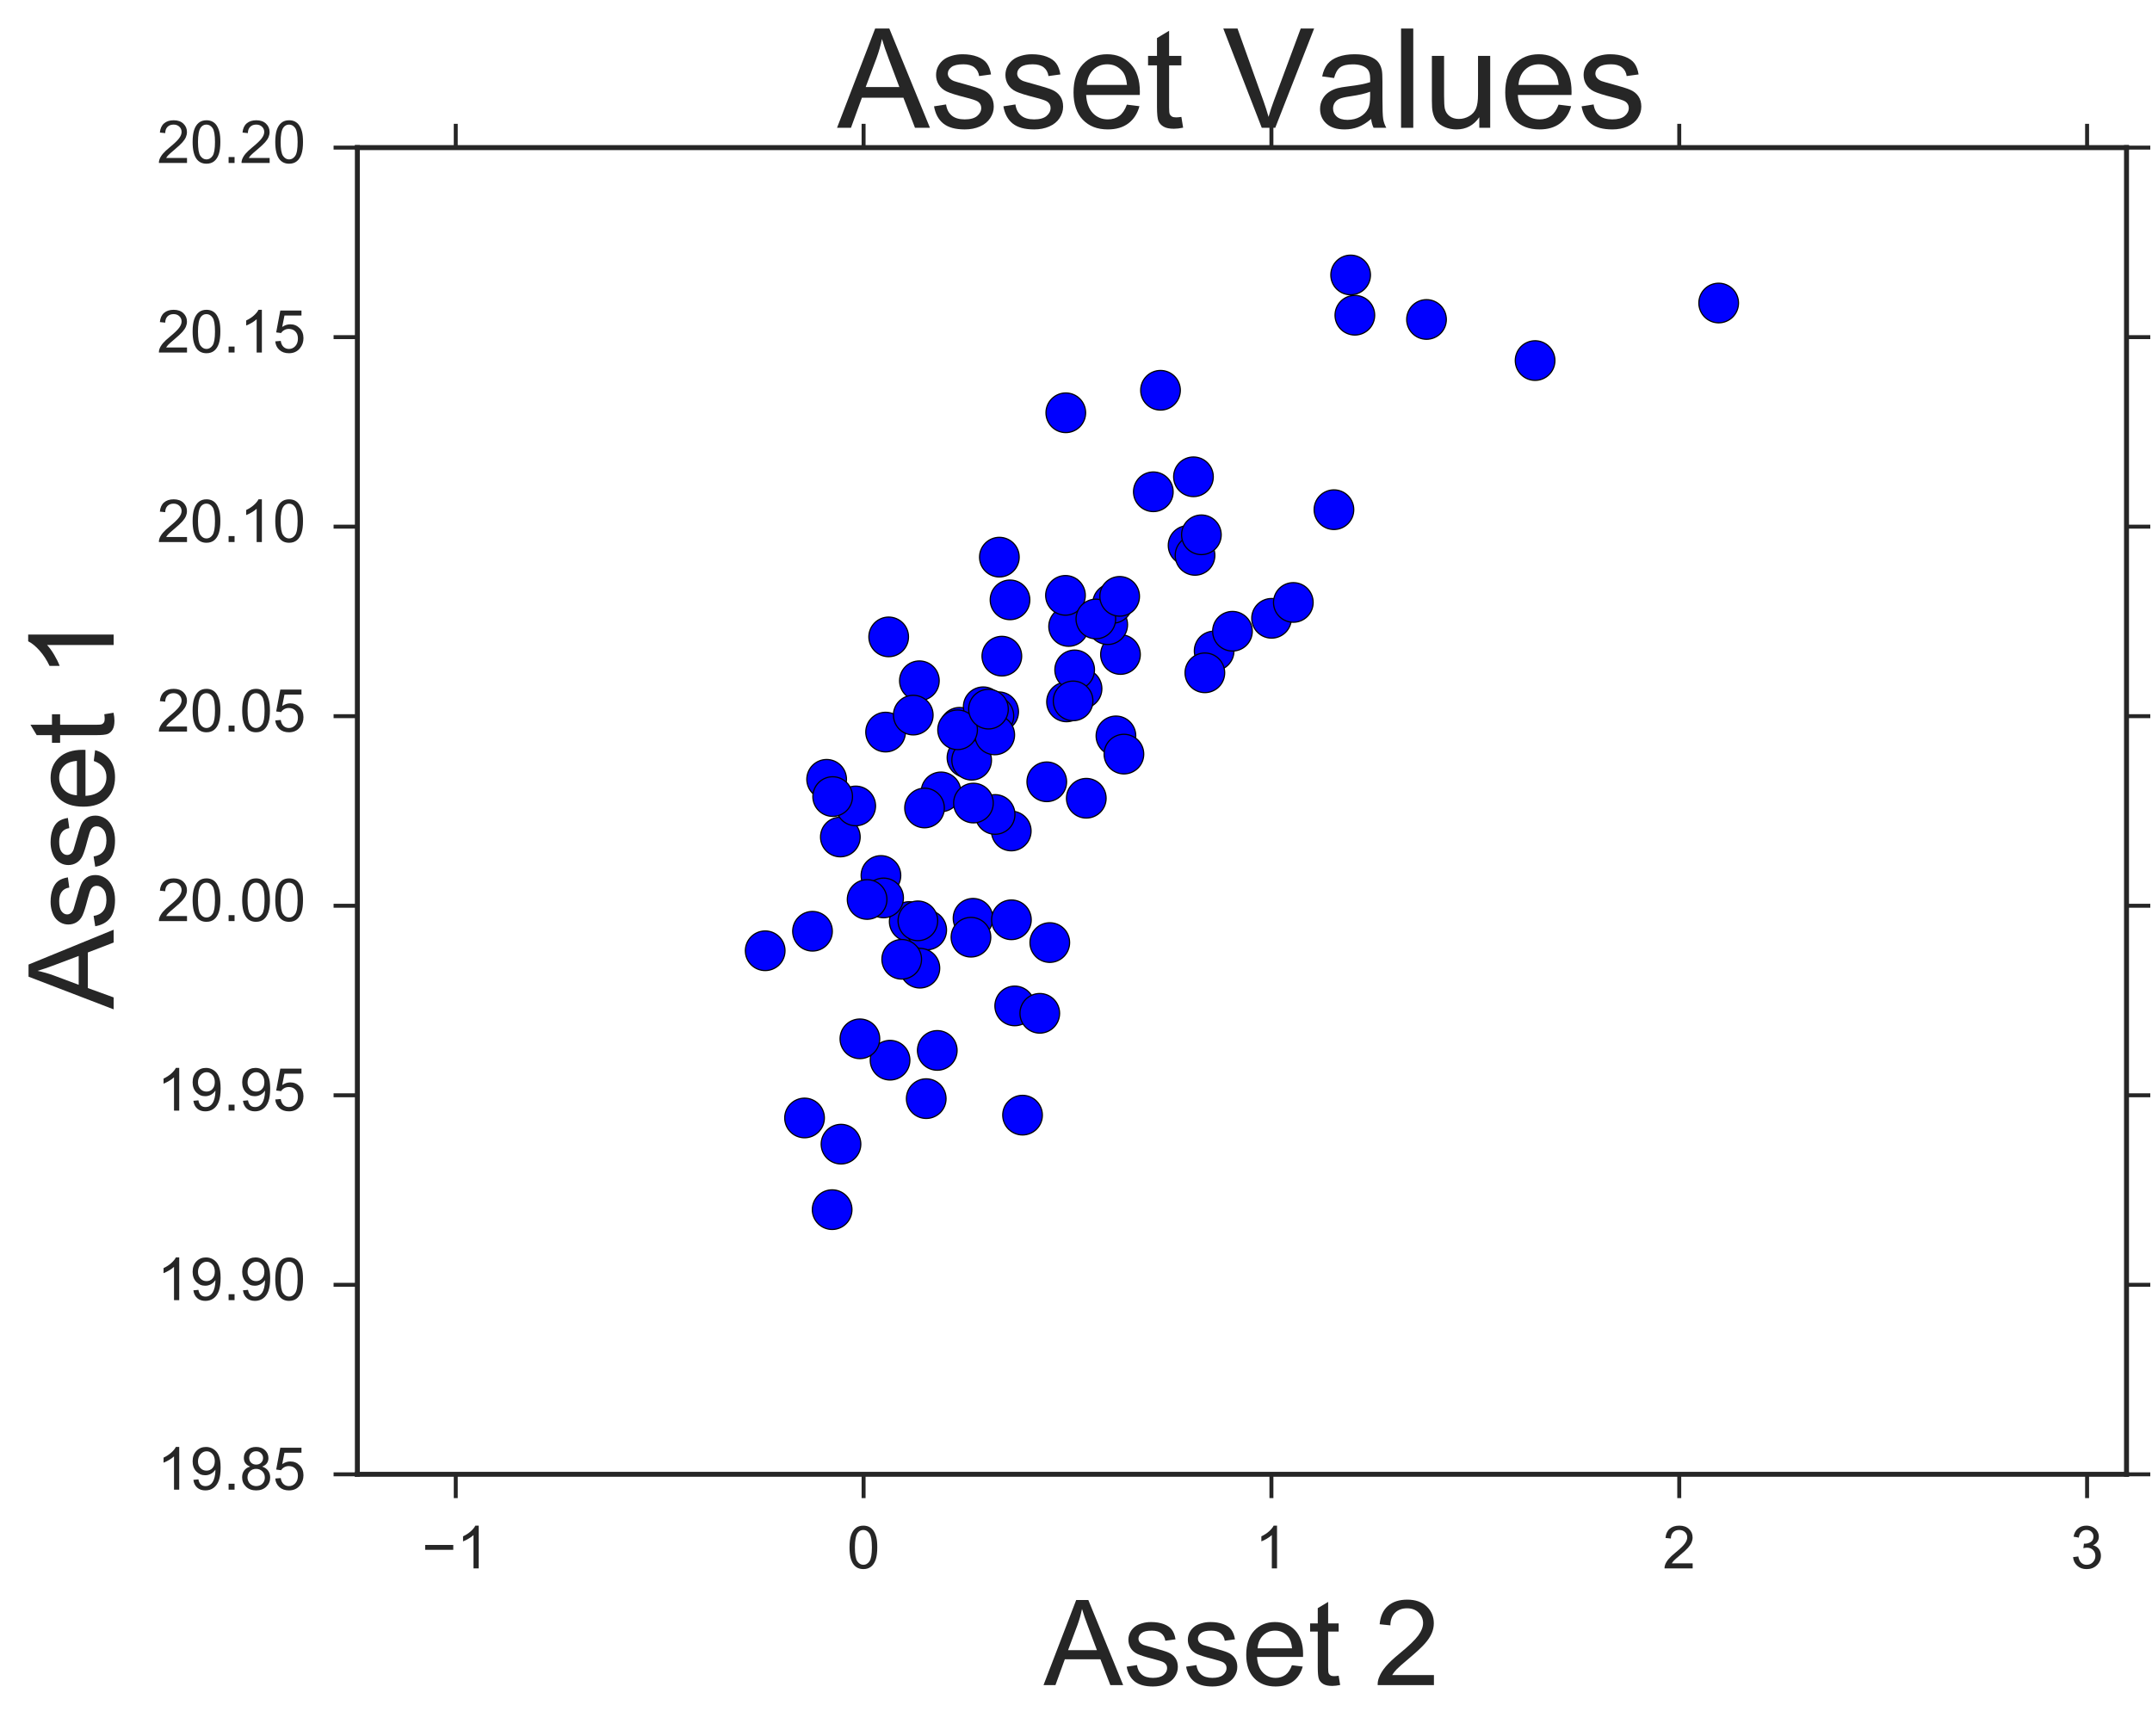 <?xml version="1.0" encoding="utf-8" standalone="no"?>
<!DOCTYPE svg PUBLIC "-//W3C//DTD SVG 1.1//EN"
  "http://www.w3.org/Graphics/SVG/1.1/DTD/svg11.dtd">
<!-- Created with matplotlib (http://matplotlib.org/) -->
<svg height="438pt" version="1.1" viewBox="0 0 543 438" width="543pt" xmlns="http://www.w3.org/2000/svg" xmlns:xlink="http://www.w3.org/1999/xlink">
 <defs>
  <style type="text/css">
*{stroke-linecap:butt;stroke-linejoin:round;stroke-miterlimit:100000;}
  </style>
 </defs>
 <g id="figure_1">
  <g id="patch_1">
   <path d="M 0 438.406 
L 543.769 438.406 
L 543.769 0 
L 0 0 
z
" style="fill:#ffffff;"/>
  </g>
  <g id="axes_1">
   <g id="patch_2">
    <path d="M 90.169 372.052 
L 536.569 372.052 
L 536.569 37.252 
L 90.169 37.252 
z
" style="fill:#ffffff;"/>
   </g>
   <g id="matplotlib.axis_1">
    <g id="xtick_1">
     <g id="line2d_1">
      <defs>
       <path d="M 0 0 
L 0 6 
" id="mfdf0be0505" style="stroke:#262626;"/>
      </defs>
      <g>
       <use style="fill:#262626;stroke:#262626;" x="114.997" xlink:href="#mfdf0be0505" y="372.052"/>
      </g>
     </g>
     <g id="line2d_2">
      <defs>
       <path d="M 0 0 
L 0 -6 
" id="m0a5d5210cf" style="stroke:#262626;"/>
      </defs>
      <g>
       <use style="fill:#262626;stroke:#262626;" x="114.997" xlink:href="#m0a5d5210cf" y="37.252"/>
      </g>
     </g>
     <g id="text_1">
      <!-- −1 -->
      <defs>
       <path d="M 37.25 0 
L 28.469 0 
L 28.469 56 
Q 25.297 52.984 20.141 49.953 
Q 14.984 46.922 10.891 45.406 
L 10.891 53.906 
Q 18.266 57.375 23.781 62.297 
Q 29.297 67.234 31.594 71.875 
L 37.25 71.875 
z
" id="ArialMT-31"/>
       <path d="M 52.828 31.203 
L 5.562 31.203 
L 5.562 39.406 
L 52.828 39.406 
z
" id="ArialMT-2212"/>
      </defs>
      <g style="fill:#262626;" transform="translate(106.445 395.789)scale(0.15 -0.15)">
       <use xlink:href="#ArialMT-2212"/>
       <use x="58.398" xlink:href="#ArialMT-31"/>
      </g>
     </g>
    </g>
    <g id="xtick_2">
     <g id="line2d_3">
      <g>
       <use style="fill:#262626;stroke:#262626;" x="217.903" xlink:href="#mfdf0be0505" y="372.052"/>
      </g>
     </g>
     <g id="line2d_4">
      <g>
       <use style="fill:#262626;stroke:#262626;" x="217.903" xlink:href="#m0a5d5210cf" y="37.252"/>
      </g>
     </g>
     <g id="text_2">
      <!-- 0 -->
      <defs>
       <path d="M 4.156 35.297 
Q 4.156 48 6.766 55.734 
Q 9.375 63.484 14.516 67.672 
Q 19.672 71.875 27.484 71.875 
Q 33.25 71.875 37.594 69.547 
Q 41.938 67.234 44.766 62.859 
Q 47.609 58.5 49.219 52.219 
Q 50.828 45.953 50.828 35.297 
Q 50.828 22.703 48.234 14.969 
Q 45.656 7.234 40.5 3 
Q 35.359 -1.219 27.484 -1.219 
Q 17.141 -1.219 11.234 6.203 
Q 4.156 15.141 4.156 35.297 
M 13.188 35.297 
Q 13.188 17.672 17.312 11.828 
Q 21.438 6 27.484 6 
Q 33.547 6 37.672 11.859 
Q 41.797 17.719 41.797 35.297 
Q 41.797 52.984 37.672 58.781 
Q 33.547 64.594 27.391 64.594 
Q 21.344 64.594 17.719 59.469 
Q 13.188 52.938 13.188 35.297 
" id="ArialMT-30"/>
      </defs>
      <g style="fill:#262626;" transform="translate(213.732 395.789)scale(0.15 -0.15)">
       <use xlink:href="#ArialMT-30"/>
      </g>
     </g>
    </g>
    <g id="xtick_3">
     <g id="line2d_5">
      <g>
       <use style="fill:#262626;stroke:#262626;" x="320.809" xlink:href="#mfdf0be0505" y="372.052"/>
      </g>
     </g>
     <g id="line2d_6">
      <g>
       <use style="fill:#262626;stroke:#262626;" x="320.809" xlink:href="#m0a5d5210cf" y="37.252"/>
      </g>
     </g>
     <g id="text_3">
      <!-- 1 -->
      <g style="fill:#262626;" transform="translate(316.638 395.789)scale(0.15 -0.15)">
       <use xlink:href="#ArialMT-31"/>
      </g>
     </g>
    </g>
    <g id="xtick_4">
     <g id="line2d_7">
      <g>
       <use style="fill:#262626;stroke:#262626;" x="423.715" xlink:href="#mfdf0be0505" y="372.052"/>
      </g>
     </g>
     <g id="line2d_8">
      <g>
       <use style="fill:#262626;stroke:#262626;" x="423.715" xlink:href="#m0a5d5210cf" y="37.252"/>
      </g>
     </g>
     <g id="text_4">
      <!-- 2 -->
      <defs>
       <path d="M 50.344 8.453 
L 50.344 0 
L 3.031 0 
Q 2.938 3.172 4.047 6.109 
Q 5.859 10.938 9.828 15.625 
Q 13.812 20.312 21.344 26.469 
Q 33.016 36.031 37.109 41.625 
Q 41.219 47.219 41.219 52.203 
Q 41.219 57.422 37.469 61 
Q 33.734 64.594 27.734 64.594 
Q 21.391 64.594 17.578 60.781 
Q 13.766 56.984 13.719 50.25 
L 4.688 51.172 
Q 5.609 61.281 11.656 66.578 
Q 17.719 71.875 27.938 71.875 
Q 38.234 71.875 44.234 66.156 
Q 50.25 60.453 50.25 52 
Q 50.25 47.703 48.484 43.547 
Q 46.734 39.406 42.656 34.812 
Q 38.578 30.219 29.109 22.219 
Q 21.188 15.578 18.938 13.203 
Q 16.703 10.844 15.234 8.453 
z
" id="ArialMT-32"/>
      </defs>
      <g style="fill:#262626;" transform="translate(419.544 395.789)scale(0.15 -0.15)">
       <use xlink:href="#ArialMT-32"/>
      </g>
     </g>
    </g>
    <g id="xtick_5">
     <g id="line2d_9">
      <g>
       <use style="fill:#262626;stroke:#262626;" x="526.621" xlink:href="#mfdf0be0505" y="372.052"/>
      </g>
     </g>
     <g id="line2d_10">
      <g>
       <use style="fill:#262626;stroke:#262626;" x="526.621" xlink:href="#m0a5d5210cf" y="37.252"/>
      </g>
     </g>
     <g id="text_5">
      <!-- 3 -->
      <defs>
       <path d="M 4.203 18.891 
L 12.984 20.062 
Q 14.5 12.594 18.141 9.297 
Q 21.781 6 27 6 
Q 33.203 6 37.469 10.297 
Q 41.75 14.594 41.75 20.953 
Q 41.75 27 37.797 30.922 
Q 33.844 34.859 27.734 34.859 
Q 25.25 34.859 21.531 33.891 
L 22.516 41.609 
Q 23.391 41.5 23.922 41.5 
Q 29.547 41.5 34.031 44.422 
Q 38.531 47.359 38.531 53.469 
Q 38.531 58.297 35.25 61.469 
Q 31.984 64.656 26.812 64.656 
Q 21.688 64.656 18.266 61.422 
Q 14.844 58.203 13.875 51.766 
L 5.078 53.328 
Q 6.688 62.156 12.391 67.016 
Q 18.109 71.875 26.609 71.875 
Q 32.469 71.875 37.391 69.359 
Q 42.328 66.844 44.938 62.5 
Q 47.562 58.156 47.562 53.266 
Q 47.562 48.641 45.062 44.828 
Q 42.578 41.016 37.703 38.766 
Q 44.047 37.312 47.562 32.688 
Q 51.078 28.078 51.078 21.141 
Q 51.078 11.766 44.234 5.25 
Q 37.406 -1.266 26.953 -1.266 
Q 17.531 -1.266 11.297 4.344 
Q 5.078 9.969 4.203 18.891 
" id="ArialMT-33"/>
      </defs>
      <g style="fill:#262626;" transform="translate(522.45 395.789)scale(0.15 -0.15)">
       <use xlink:href="#ArialMT-33"/>
      </g>
     </g>
    </g>
    <g id="text_6">
     <!-- Asset 2 -->
     <defs>
      <path d="M -0.141 0 
L 27.344 71.578 
L 37.547 71.578 
L 66.844 0 
L 56.062 0 
L 47.703 21.688 
L 17.781 21.688 
L 9.906 0 
z
M 20.516 29.391 
L 44.781 29.391 
L 37.312 49.219 
Q 33.891 58.25 32.234 64.062 
Q 30.859 57.172 28.375 50.391 
z
" id="ArialMT-41"/>
      <path d="M 25.781 7.859 
L 27.047 0.094 
Q 23.344 -0.688 20.406 -0.688 
Q 15.625 -0.688 12.984 0.828 
Q 10.359 2.344 9.281 4.812 
Q 8.203 7.281 8.203 15.188 
L 8.203 45.016 
L 1.766 45.016 
L 1.766 51.859 
L 8.203 51.859 
L 8.203 64.703 
L 16.938 69.969 
L 16.938 51.859 
L 25.781 51.859 
L 25.781 45.016 
L 16.938 45.016 
L 16.938 14.703 
Q 16.938 10.938 17.406 9.859 
Q 17.875 8.797 18.922 8.156 
Q 19.969 7.516 21.922 7.516 
Q 23.391 7.516 25.781 7.859 
" id="ArialMT-74"/>
      <path id="ArialMT-20"/>
      <path d="M 42.094 16.703 
L 51.172 15.578 
Q 49.031 7.625 43.219 3.219 
Q 37.406 -1.172 28.375 -1.172 
Q 17 -1.172 10.328 5.828 
Q 3.656 12.844 3.656 25.484 
Q 3.656 38.578 10.391 45.797 
Q 17.141 53.031 27.875 53.031 
Q 38.281 53.031 44.875 45.953 
Q 51.469 38.875 51.469 26.031 
Q 51.469 25.25 51.422 23.688 
L 12.75 23.688 
Q 13.234 15.141 17.578 10.594 
Q 21.922 6.062 28.422 6.062 
Q 33.25 6.062 36.672 8.594 
Q 40.094 11.141 42.094 16.703 
M 13.234 30.906 
L 42.188 30.906 
Q 41.609 37.453 38.875 40.719 
Q 34.672 45.797 27.984 45.797 
Q 21.922 45.797 17.797 41.75 
Q 13.672 37.703 13.234 30.906 
" id="ArialMT-65"/>
      <path d="M 3.078 15.484 
L 11.766 16.844 
Q 12.5 11.625 15.844 8.844 
Q 19.188 6.062 25.203 6.062 
Q 31.25 6.062 34.172 8.516 
Q 37.109 10.984 37.109 14.312 
Q 37.109 17.281 34.516 19 
Q 32.719 20.172 25.531 21.969 
Q 15.875 24.422 12.141 26.203 
Q 8.406 27.984 6.469 31.125 
Q 4.547 34.281 4.547 38.094 
Q 4.547 41.547 6.125 44.5 
Q 7.719 47.469 10.453 49.422 
Q 12.5 50.922 16.031 51.969 
Q 19.578 53.031 23.641 53.031 
Q 29.734 53.031 34.344 51.266 
Q 38.969 49.516 41.156 46.5 
Q 43.359 43.5 44.188 38.484 
L 35.594 37.312 
Q 35.016 41.312 32.203 43.547 
Q 29.391 45.797 24.266 45.797 
Q 18.219 45.797 15.625 43.797 
Q 13.031 41.797 13.031 39.109 
Q 13.031 37.406 14.109 36.031 
Q 15.188 34.625 17.484 33.688 
Q 18.797 33.203 25.25 31.453 
Q 34.578 28.953 38.25 27.359 
Q 41.938 25.781 44.031 22.75 
Q 46.141 19.734 46.141 15.234 
Q 46.141 10.844 43.578 6.953 
Q 41.016 3.078 36.172 0.953 
Q 31.344 -1.172 25.25 -1.172 
Q 15.141 -1.172 9.844 3.031 
Q 4.547 7.234 3.078 15.484 
" id="ArialMT-73"/>
     </defs>
     <g style="fill:#262626;" transform="translate(263.346 425.244)scale(0.3 -0.3)">
      <use xlink:href="#ArialMT-41"/>
      <use x="66.699" xlink:href="#ArialMT-73"/>
      <use x="116.699" xlink:href="#ArialMT-73"/>
      <use x="166.699" xlink:href="#ArialMT-65"/>
      <use x="222.314" xlink:href="#ArialMT-74"/>
      <use x="250.098" xlink:href="#ArialMT-20"/>
      <use x="277.881" xlink:href="#ArialMT-32"/>
     </g>
    </g>
   </g>
   <g id="matplotlib.axis_2">
    <g id="ytick_1">
     <g id="line2d_11">
      <defs>
       <path d="M 0 0 
L -6 0 
" id="m36d55829d1" style="stroke:#262626;"/>
      </defs>
      <g>
       <use style="fill:#262626;stroke:#262626;" x="90.169" xlink:href="#m36d55829d1" y="372.052"/>
      </g>
     </g>
     <g id="line2d_12">
      <defs>
       <path d="M 0 0 
L 6 0 
" id="m3f1da97ebc" style="stroke:#262626;"/>
      </defs>
      <g>
       <use style="fill:#262626;stroke:#262626;" x="536.569" xlink:href="#m3f1da97ebc" y="372.052"/>
      </g>
     </g>
     <g id="text_7">
      <!-- 19.85 -->
      <defs>
       <path d="M 17.672 38.812 
Q 12.203 40.828 9.562 44.531 
Q 6.938 48.25 6.938 53.422 
Q 6.938 61.234 12.547 66.547 
Q 18.172 71.875 27.484 71.875 
Q 36.859 71.875 42.578 66.422 
Q 48.297 60.984 48.297 53.172 
Q 48.297 48.188 45.672 44.5 
Q 43.062 40.828 37.75 38.812 
Q 44.344 36.672 47.781 31.875 
Q 51.219 27.094 51.219 20.453 
Q 51.219 11.281 44.719 5.031 
Q 38.234 -1.219 27.641 -1.219 
Q 17.047 -1.219 10.547 5.047 
Q 4.047 11.328 4.047 20.703 
Q 4.047 27.688 7.594 32.391 
Q 11.141 37.109 17.672 38.812 
M 15.922 53.719 
Q 15.922 48.641 19.188 45.406 
Q 22.469 42.188 27.688 42.188 
Q 32.766 42.188 36.016 45.375 
Q 39.266 48.578 39.266 53.219 
Q 39.266 58.062 35.906 61.359 
Q 32.562 64.656 27.594 64.656 
Q 22.562 64.656 19.234 61.422 
Q 15.922 58.203 15.922 53.719 
M 13.094 20.656 
Q 13.094 16.891 14.875 13.375 
Q 16.656 9.859 20.172 7.922 
Q 23.688 6 27.734 6 
Q 34.031 6 38.125 10.047 
Q 42.234 14.109 42.234 20.359 
Q 42.234 26.703 38.016 30.859 
Q 33.797 35.016 27.438 35.016 
Q 21.234 35.016 17.156 30.906 
Q 13.094 26.812 13.094 20.656 
" id="ArialMT-38"/>
       <path d="M 5.469 16.547 
L 13.922 17.328 
Q 14.984 11.375 18.016 8.688 
Q 21.047 6 25.781 6 
Q 29.828 6 32.875 7.859 
Q 35.938 9.719 37.891 12.812 
Q 39.844 15.922 41.156 21.188 
Q 42.484 26.469 42.484 31.938 
Q 42.484 32.516 42.438 33.688 
Q 39.797 29.5 35.234 26.875 
Q 30.672 24.266 25.344 24.266 
Q 16.453 24.266 10.297 30.703 
Q 4.156 37.156 4.156 47.703 
Q 4.156 58.594 10.578 65.234 
Q 17 71.875 26.656 71.875 
Q 33.641 71.875 39.422 68.109 
Q 45.219 64.359 48.219 57.391 
Q 51.219 50.438 51.219 37.25 
Q 51.219 23.531 48.234 15.406 
Q 45.266 7.281 39.375 3.031 
Q 33.5 -1.219 25.594 -1.219 
Q 17.188 -1.219 11.859 3.438 
Q 6.547 8.109 5.469 16.547 
M 41.453 48.141 
Q 41.453 55.719 37.422 60.156 
Q 33.406 64.594 27.734 64.594 
Q 21.875 64.594 17.531 59.812 
Q 13.188 55.031 13.188 47.406 
Q 13.188 40.578 17.312 36.297 
Q 21.438 32.031 27.484 32.031 
Q 33.594 32.031 37.516 36.297 
Q 41.453 40.578 41.453 48.141 
" id="ArialMT-39"/>
       <path d="M 9.078 0 
L 9.078 10.016 
L 19.094 10.016 
L 19.094 0 
z
" id="ArialMT-2e"/>
       <path d="M 4.156 18.75 
L 13.375 19.531 
Q 14.406 12.797 18.141 9.391 
Q 21.875 6 27.156 6 
Q 33.5 6 37.891 10.781 
Q 42.281 15.578 42.281 23.484 
Q 42.281 31 38.062 35.344 
Q 33.844 39.703 27 39.703 
Q 22.75 39.703 19.328 37.766 
Q 15.922 35.844 13.969 32.766 
L 5.719 33.844 
L 12.641 70.609 
L 48.25 70.609 
L 48.25 62.203 
L 19.672 62.203 
L 15.828 42.969 
Q 22.266 47.469 29.344 47.469 
Q 38.719 47.469 45.156 40.969 
Q 51.609 34.469 51.609 24.266 
Q 51.609 14.547 45.953 7.469 
Q 39.062 -1.219 27.156 -1.219 
Q 17.391 -1.219 11.203 4.25 
Q 5.031 9.719 4.156 18.75 
" id="ArialMT-35"/>
      </defs>
      <g style="fill:#262626;" transform="translate(39.636 375.93)scale(0.15 -0.15)">
       <use xlink:href="#ArialMT-31"/>
       <use x="55.615" xlink:href="#ArialMT-39"/>
       <use x="111.23" xlink:href="#ArialMT-2e"/>
       <use x="139.014" xlink:href="#ArialMT-38"/>
       <use x="194.629" xlink:href="#ArialMT-35"/>
      </g>
     </g>
    </g>
    <g id="ytick_2">
     <g id="line2d_13">
      <g>
       <use style="fill:#262626;stroke:#262626;" x="90.169" xlink:href="#m36d55829d1" y="324.224"/>
      </g>
     </g>
     <g id="line2d_14">
      <g>
       <use style="fill:#262626;stroke:#262626;" x="536.569" xlink:href="#m3f1da97ebc" y="324.224"/>
      </g>
     </g>
     <g id="text_8">
      <!-- 19.90 -->
      <g style="fill:#262626;" transform="translate(39.636 328.102)scale(0.15 -0.15)">
       <use xlink:href="#ArialMT-31"/>
       <use x="55.615" xlink:href="#ArialMT-39"/>
       <use x="111.23" xlink:href="#ArialMT-2e"/>
       <use x="139.014" xlink:href="#ArialMT-39"/>
       <use x="194.629" xlink:href="#ArialMT-30"/>
      </g>
     </g>
    </g>
    <g id="ytick_3">
     <g id="line2d_15">
      <g>
       <use style="fill:#262626;stroke:#262626;" x="90.169" xlink:href="#m36d55829d1" y="276.395"/>
      </g>
     </g>
     <g id="line2d_16">
      <g>
       <use style="fill:#262626;stroke:#262626;" x="536.569" xlink:href="#m3f1da97ebc" y="276.395"/>
      </g>
     </g>
     <g id="text_9">
      <!-- 19.95 -->
      <g style="fill:#262626;" transform="translate(39.636 280.273)scale(0.15 -0.15)">
       <use xlink:href="#ArialMT-31"/>
       <use x="55.615" xlink:href="#ArialMT-39"/>
       <use x="111.23" xlink:href="#ArialMT-2e"/>
       <use x="139.014" xlink:href="#ArialMT-39"/>
       <use x="194.629" xlink:href="#ArialMT-35"/>
      </g>
     </g>
    </g>
    <g id="ytick_4">
     <g id="line2d_17">
      <g>
       <use style="fill:#262626;stroke:#262626;" x="90.169" xlink:href="#m36d55829d1" y="228.567"/>
      </g>
     </g>
     <g id="line2d_18">
      <g>
       <use style="fill:#262626;stroke:#262626;" x="536.569" xlink:href="#m3f1da97ebc" y="228.567"/>
      </g>
     </g>
     <g id="text_10">
      <!-- 20.00 -->
      <g style="fill:#262626;" transform="translate(39.636 232.444)scale(0.15 -0.15)">
       <use xlink:href="#ArialMT-32"/>
       <use x="55.615" xlink:href="#ArialMT-30"/>
       <use x="111.23" xlink:href="#ArialMT-2e"/>
       <use x="139.014" xlink:href="#ArialMT-30"/>
       <use x="194.629" xlink:href="#ArialMT-30"/>
      </g>
     </g>
    </g>
    <g id="ytick_5">
     <g id="line2d_19">
      <g>
       <use style="fill:#262626;stroke:#262626;" x="90.169" xlink:href="#m36d55829d1" y="180.738"/>
      </g>
     </g>
     <g id="line2d_20">
      <g>
       <use style="fill:#262626;stroke:#262626;" x="536.569" xlink:href="#m3f1da97ebc" y="180.738"/>
      </g>
     </g>
     <g id="text_11">
      <!-- 20.05 -->
      <g style="fill:#262626;" transform="translate(39.636 184.616)scale(0.15 -0.15)">
       <use xlink:href="#ArialMT-32"/>
       <use x="55.615" xlink:href="#ArialMT-30"/>
       <use x="111.23" xlink:href="#ArialMT-2e"/>
       <use x="139.014" xlink:href="#ArialMT-30"/>
       <use x="194.629" xlink:href="#ArialMT-35"/>
      </g>
     </g>
    </g>
    <g id="ytick_6">
     <g id="line2d_21">
      <g>
       <use style="fill:#262626;stroke:#262626;" x="90.169" xlink:href="#m36d55829d1" y="132.909"/>
      </g>
     </g>
     <g id="line2d_22">
      <g>
       <use style="fill:#262626;stroke:#262626;" x="536.569" xlink:href="#m3f1da97ebc" y="132.909"/>
      </g>
     </g>
     <g id="text_12">
      <!-- 20.10 -->
      <g style="fill:#262626;" transform="translate(39.636 136.787)scale(0.15 -0.15)">
       <use xlink:href="#ArialMT-32"/>
       <use x="55.615" xlink:href="#ArialMT-30"/>
       <use x="111.23" xlink:href="#ArialMT-2e"/>
       <use x="139.014" xlink:href="#ArialMT-31"/>
       <use x="194.629" xlink:href="#ArialMT-30"/>
      </g>
     </g>
    </g>
    <g id="ytick_7">
     <g id="line2d_23">
      <g>
       <use style="fill:#262626;stroke:#262626;" x="90.169" xlink:href="#m36d55829d1" y="85.081"/>
      </g>
     </g>
     <g id="line2d_24">
      <g>
       <use style="fill:#262626;stroke:#262626;" x="536.569" xlink:href="#m3f1da97ebc" y="85.081"/>
      </g>
     </g>
     <g id="text_13">
      <!-- 20.15 -->
      <g style="fill:#262626;" transform="translate(39.636 88.959)scale(0.15 -0.15)">
       <use xlink:href="#ArialMT-32"/>
       <use x="55.615" xlink:href="#ArialMT-30"/>
       <use x="111.23" xlink:href="#ArialMT-2e"/>
       <use x="139.014" xlink:href="#ArialMT-31"/>
       <use x="194.629" xlink:href="#ArialMT-35"/>
      </g>
     </g>
    </g>
    <g id="ytick_8">
     <g id="line2d_25">
      <g>
       <use style="fill:#262626;stroke:#262626;" x="90.169" xlink:href="#m36d55829d1" y="37.252"/>
      </g>
     </g>
     <g id="line2d_26">
      <g>
       <use style="fill:#262626;stroke:#262626;" x="536.569" xlink:href="#m3f1da97ebc" y="37.252"/>
      </g>
     </g>
     <g id="text_14">
      <!-- 20.20 -->
      <g style="fill:#262626;" transform="translate(39.636 41.13)scale(0.15 -0.15)">
       <use xlink:href="#ArialMT-32"/>
       <use x="55.615" xlink:href="#ArialMT-30"/>
       <use x="111.23" xlink:href="#ArialMT-2e"/>
       <use x="139.014" xlink:href="#ArialMT-32"/>
       <use x="194.629" xlink:href="#ArialMT-30"/>
      </g>
     </g>
    </g>
    <g id="text_15">
     <!-- Asset 1 -->
     <g style="fill:#262626;" transform="translate(28.673 254.675)rotate(-90.0)scale(0.3 -0.3)">
      <use xlink:href="#ArialMT-41"/>
      <use x="66.699" xlink:href="#ArialMT-73"/>
      <use x="116.699" xlink:href="#ArialMT-73"/>
      <use x="166.699" xlink:href="#ArialMT-65"/>
      <use x="222.314" xlink:href="#ArialMT-74"/>
      <use x="250.098" xlink:href="#ArialMT-20"/>
      <use x="277.881" xlink:href="#ArialMT-31"/>
     </g>
    </g>
   </g>
   <g id="PathCollection_1">
    <defs>
     <path d="M 0 5 
C 1.326 5 2.598 4.473 3.536 3.536 
C 4.473 2.598 5 1.326 5 0 
C 5 -1.326 4.473 -2.598 3.536 -3.536 
C 2.598 -4.473 1.326 -5 0 -5 
C -1.326 -5 -2.598 -4.473 -3.536 -3.536 
C -4.473 -2.598 -5 -1.326 -5 0 
C -5 1.326 -4.473 2.598 -3.536 3.536 
C -2.598 4.473 -1.326 5 0 5 
z
" id="m1c313a18f6" style="stroke:#000000;stroke-width:0.3;"/>
    </defs>
    <g clip-path="url(#p8b356f3400)">
     <use style="fill:#0000ff;stroke:#000000;stroke-width:0.3;" x="212.039" xlink:href="#m1c313a18f6" y="211.224"/>
     <use style="fill:#0000ff;stroke:#000000;stroke-width:0.3;" x="229.418" xlink:href="#m1c313a18f6" y="232.553"/>
     <use style="fill:#0000ff;stroke:#000000;stroke-width:0.3;" x="340.798" xlink:href="#m1c313a18f6" y="69.389"/>
     <use style="fill:#0000ff;stroke:#000000;stroke-width:0.3;" x="255.166" xlink:href="#m1c313a18f6" y="209.707"/>
     <use style="fill:#0000ff;stroke:#000000;stroke-width:0.3;" x="205.013" xlink:href="#m1c313a18f6" y="235.008"/>
     <use style="fill:#0000ff;stroke:#000000;stroke-width:0.3;" x="223.457" xlink:href="#m1c313a18f6" y="184.748"/>
     <use style="fill:#0000ff;stroke:#000000;stroke-width:0.3;" x="193.075" xlink:href="#m1c313a18f6" y="239.931"/>
     <use style="fill:#0000ff;stroke:#000000;stroke-width:0.3;" x="274.097" xlink:href="#m1c313a18f6" y="201.443"/>
     <use style="fill:#0000ff;stroke:#000000;stroke-width:0.3;" x="242.134" xlink:href="#m1c313a18f6" y="183.535"/>
     <use style="fill:#0000ff;stroke:#000000;stroke-width:0.3;" x="281.576" xlink:href="#m1c313a18f6" y="185.702"/>
     <use style="fill:#0000ff;stroke:#000000;stroke-width:0.3;" x="256.04" xlink:href="#m1c313a18f6" y="253.849"/>
     <use style="fill:#0000ff;stroke:#000000;stroke-width:0.3;" x="433.663" xlink:href="#m1c313a18f6" y="76.47"/>
     <use style="fill:#0000ff;stroke:#000000;stroke-width:0.3;" x="251.092" xlink:href="#m1c313a18f6" y="205.537"/>
     <use style="fill:#0000ff;stroke:#000000;stroke-width:0.3;" x="233.829" xlink:href="#m1c313a18f6" y="234.698"/>
     <use style="fill:#0000ff;stroke:#000000;stroke-width:0.3;" x="306.357" xlink:href="#m1c313a18f6" y="164.27"/>
     <use style="fill:#0000ff;stroke:#000000;stroke-width:0.3;" x="264.126" xlink:href="#m1c313a18f6" y="197.294"/>
     <use style="fill:#0000ff;stroke:#000000;stroke-width:0.3;" x="299.782" xlink:href="#m1c313a18f6" y="137.638"/>
     <use style="fill:#0000ff;stroke:#000000;stroke-width:0.3;" x="282.722" xlink:href="#m1c313a18f6" y="165.168"/>
     <use style="fill:#0000ff;stroke:#000000;stroke-width:0.3;" x="222.282" xlink:href="#m1c313a18f6" y="220.933"/>
     <use style="fill:#0000ff;stroke:#000000;stroke-width:0.3;" x="237.437" xlink:href="#m1c313a18f6" y="199.838"/>
     <use style="fill:#0000ff;stroke:#000000;stroke-width:0.3;" x="279.501" xlink:href="#m1c313a18f6" y="157.643"/>
     <use style="fill:#0000ff;stroke:#000000;stroke-width:0.3;" x="273.025" xlink:href="#m1c313a18f6" y="173.799"/>
     <use style="fill:#0000ff;stroke:#000000;stroke-width:0.3;" x="243.99" xlink:href="#m1c313a18f6" y="191.204"/>
     <use style="fill:#0000ff;stroke:#000000;stroke-width:0.3;" x="251.986" xlink:href="#m1c313a18f6" y="179.609"/>
     <use style="fill:#0000ff;stroke:#000000;stroke-width:0.3;" x="258.013" xlink:href="#m1c313a18f6" y="281.415"/>
     <use style="fill:#0000ff;stroke:#000000;stroke-width:0.3;" x="280.734" xlink:href="#m1c313a18f6" y="152.274"/>
     <use style="fill:#0000ff;stroke:#000000;stroke-width:0.3;" x="387.341" xlink:href="#m1c313a18f6" y="90.991"/>
     <use style="fill:#0000ff;stroke:#000000;stroke-width:0.3;" x="269.108" xlink:href="#m1c313a18f6" y="177.129"/>
     <use style="fill:#0000ff;stroke:#000000;stroke-width:0.3;" x="245.523" xlink:href="#m1c313a18f6" y="231.733"/>
     <use style="fill:#0000ff;stroke:#000000;stroke-width:0.3;" x="269.637" xlink:href="#m1c313a18f6" y="158.098"/>
     <use style="fill:#0000ff;stroke:#000000;stroke-width:0.3;" x="252.165" xlink:href="#m1c313a18f6" y="140.6"/>
     <use style="fill:#0000ff;stroke:#000000;stroke-width:0.3;" x="250.784" xlink:href="#m1c313a18f6" y="180.66"/>
     <use style="fill:#0000ff;stroke:#000000;stroke-width:0.3;" x="304.016" xlink:href="#m1c313a18f6" y="169.788"/>
     <use style="fill:#0000ff;stroke:#000000;stroke-width:0.3;" x="232.111" xlink:href="#m1c313a18f6" y="244.329"/>
     <use style="fill:#0000ff;stroke:#000000;stroke-width:0.3;" x="271.165" xlink:href="#m1c313a18f6" y="169.05"/>
     <use style="fill:#0000ff;stroke:#000000;stroke-width:0.3;" x="310.978" xlink:href="#m1c313a18f6" y="159.298"/>
     <use style="fill:#0000ff;stroke:#000000;stroke-width:0.3;" x="203.006" xlink:href="#m1c313a18f6" y="282.126"/>
     <use style="fill:#0000ff;stroke:#000000;stroke-width:0.3;" x="359.943" xlink:href="#m1c313a18f6" y="80.619"/>
     <use style="fill:#0000ff;stroke:#000000;stroke-width:0.3;" x="208.582" xlink:href="#m1c313a18f6" y="196.665"/>
     <use style="fill:#0000ff;stroke:#000000;stroke-width:0.3;" x="224.236" xlink:href="#m1c313a18f6" y="160.721"/>
     <use style="fill:#0000ff;stroke:#000000;stroke-width:0.3;" x="264.886" xlink:href="#m1c313a18f6" y="237.864"/>
     <use style="fill:#0000ff;stroke:#000000;stroke-width:0.3;" x="248.09" xlink:href="#m1c313a18f6" y="178.357"/>
     <use style="fill:#0000ff;stroke:#000000;stroke-width:0.3;" x="283.593" xlink:href="#m1c313a18f6" y="190.301"/>
     <use style="fill:#0000ff;stroke:#000000;stroke-width:0.3;" x="292.823" xlink:href="#m1c313a18f6" y="98.49"/>
     <use style="fill:#0000ff;stroke:#000000;stroke-width:0.3;" x="233.71" xlink:href="#m1c313a18f6" y="277.248"/>
     <use style="fill:#0000ff;stroke:#000000;stroke-width:0.3;" x="255.204" xlink:href="#m1c313a18f6" y="232.117"/>
     <use style="fill:#0000ff;stroke:#000000;stroke-width:0.3;" x="245.171" xlink:href="#m1c313a18f6" y="191.847"/>
     <use style="fill:#0000ff;stroke:#000000;stroke-width:0.3;" x="250.999" xlink:href="#m1c313a18f6" y="185.463"/>
     <use style="fill:#0000ff;stroke:#000000;stroke-width:0.3;" x="233.282" xlink:href="#m1c313a18f6" y="203.9"/>
     <use style="fill:#0000ff;stroke:#000000;stroke-width:0.3;" x="231.984" xlink:href="#m1c313a18f6" y="171.789"/>
     <use style="fill:#0000ff;stroke:#000000;stroke-width:0.3;" x="291.011" xlink:href="#m1c313a18f6" y="124.105"/>
     <use style="fill:#0000ff;stroke:#000000;stroke-width:0.3;" x="254.851" xlink:href="#m1c313a18f6" y="151.381"/>
     <use style="fill:#0000ff;stroke:#000000;stroke-width:0.3;" x="301.534" xlink:href="#m1c313a18f6" y="140.156"/>
     <use style="fill:#0000ff;stroke:#000000;stroke-width:0.3;" x="236.496" xlink:href="#m1c313a18f6" y="265.082"/>
     <use style="fill:#0000ff;stroke:#000000;stroke-width:0.3;" x="224.583" xlink:href="#m1c313a18f6" y="267.549"/>
     <use style="fill:#0000ff;stroke:#000000;stroke-width:0.3;" x="222.956" xlink:href="#m1c313a18f6" y="226.598"/>
     <use style="fill:#0000ff;stroke:#000000;stroke-width:0.3;" x="268.925" xlink:href="#m1c313a18f6" y="104.168"/>
     <use style="fill:#0000ff;stroke:#000000;stroke-width:0.3;" x="241.626" xlink:href="#m1c313a18f6" y="184.168"/>
     <use style="fill:#0000ff;stroke:#000000;stroke-width:0.3;" x="227.524" xlink:href="#m1c313a18f6" y="242.085"/>
     <use style="fill:#0000ff;stroke:#000000;stroke-width:0.3;" x="209.968" xlink:href="#m1c313a18f6" y="305.264"/>
     <use style="fill:#0000ff;stroke:#000000;stroke-width:0.3;" x="268.845" xlink:href="#m1c313a18f6" y="150.245"/>
     <use style="fill:#0000ff;stroke:#000000;stroke-width:0.3;" x="276.509" xlink:href="#m1c313a18f6" y="156.202"/>
     <use style="fill:#0000ff;stroke:#000000;stroke-width:0.3;" x="303.139" xlink:href="#m1c313a18f6" y="134.962"/>
     <use style="fill:#0000ff;stroke:#000000;stroke-width:0.3;" x="301.138" xlink:href="#m1c313a18f6" y="120.322"/>
     <use style="fill:#0000ff;stroke:#000000;stroke-width:0.3;" x="245.625" xlink:href="#m1c313a18f6" y="202.657"/>
     <use style="fill:#0000ff;stroke:#000000;stroke-width:0.3;" x="282.515" xlink:href="#m1c313a18f6" y="150.494"/>
     <use style="fill:#0000ff;stroke:#000000;stroke-width:0.3;" x="218.795" xlink:href="#m1c313a18f6" y="226.991"/>
     <use style="fill:#0000ff;stroke:#000000;stroke-width:0.3;" x="215.919" xlink:href="#m1c313a18f6" y="203.387"/>
     <use style="fill:#0000ff;stroke:#000000;stroke-width:0.3;" x="320.846" xlink:href="#m1c313a18f6" y="156.038"/>
     <use style="fill:#0000ff;stroke:#000000;stroke-width:0.3;" x="244.995" xlink:href="#m1c313a18f6" y="236.512"/>
     <use style="fill:#0000ff;stroke:#000000;stroke-width:0.3;" x="210.106" xlink:href="#m1c313a18f6" y="201.02"/>
     <use style="fill:#0000ff;stroke:#000000;stroke-width:0.3;" x="212.202" xlink:href="#m1c313a18f6" y="288.737"/>
     <use style="fill:#0000ff;stroke:#000000;stroke-width:0.3;" x="216.971" xlink:href="#m1c313a18f6" y="262.154"/>
     <use style="fill:#0000ff;stroke:#000000;stroke-width:0.3;" x="249.416" xlink:href="#m1c313a18f6" y="178.955"/>
     <use style="fill:#0000ff;stroke:#000000;stroke-width:0.3;" x="270.77" xlink:href="#m1c313a18f6" y="176.876"/>
     <use style="fill:#0000ff;stroke:#000000;stroke-width:0.3;" x="230.438" xlink:href="#m1c313a18f6" y="180.461"/>
     <use style="fill:#0000ff;stroke:#000000;stroke-width:0.3;" x="326.336" xlink:href="#m1c313a18f6" y="152.034"/>
     <use style="fill:#0000ff;stroke:#000000;stroke-width:0.3;" x="252.789" xlink:href="#m1c313a18f6" y="165.584"/>
     <use style="fill:#0000ff;stroke:#000000;stroke-width:0.3;" x="262.359" xlink:href="#m1c313a18f6" y="255.719"/>
     <use style="fill:#0000ff;stroke:#000000;stroke-width:0.3;" x="341.863" xlink:href="#m1c313a18f6" y="79.548"/>
     <use style="fill:#0000ff;stroke:#000000;stroke-width:0.3;" x="231.601" xlink:href="#m1c313a18f6" y="232.38"/>
     <use style="fill:#0000ff;stroke:#000000;stroke-width:0.3;" x="336.585" xlink:href="#m1c313a18f6" y="128.623"/>
    </g>
   </g>
   <g id="patch_3">
    <path d="M 90.169 37.252 
L 536.569 37.252 
" style="fill:none;stroke:#262626;stroke-linecap:square;stroke-linejoin:miter;stroke-width:1.25;"/>
   </g>
   <g id="patch_4">
    <path d="M 536.569 372.052 
L 536.569 37.252 
" style="fill:none;stroke:#262626;stroke-linecap:square;stroke-linejoin:miter;stroke-width:1.25;"/>
   </g>
   <g id="patch_5">
    <path d="M 90.169 372.052 
L 536.569 372.052 
" style="fill:none;stroke:#262626;stroke-linecap:square;stroke-linejoin:miter;stroke-width:1.25;"/>
   </g>
   <g id="patch_6">
    <path d="M 90.169 372.052 
L 90.169 37.252 
" style="fill:none;stroke:#262626;stroke-linecap:square;stroke-linejoin:miter;stroke-width:1.25;"/>
   </g>
   <g id="text_16">
    <!-- Asset Values -->
    <defs>
     <path d="M 6.391 0 
L 6.391 71.578 
L 15.188 71.578 
L 15.188 0 
z
" id="ArialMT-6c"/>
     <path d="M 40.578 0 
L 40.578 7.625 
Q 34.516 -1.172 24.125 -1.172 
Q 19.531 -1.172 15.547 0.578 
Q 11.578 2.344 9.641 5 
Q 7.719 7.672 6.938 11.531 
Q 6.391 14.109 6.391 19.734 
L 6.391 51.859 
L 15.188 51.859 
L 15.188 23.094 
Q 15.188 16.219 15.719 13.812 
Q 16.547 10.359 19.234 8.375 
Q 21.922 6.391 25.875 6.391 
Q 29.828 6.391 33.297 8.422 
Q 36.766 10.453 38.203 13.938 
Q 39.656 17.438 39.656 24.078 
L 39.656 51.859 
L 48.438 51.859 
L 48.438 0 
z
" id="ArialMT-75"/>
     <path d="M 40.438 6.391 
Q 35.547 2.25 31.031 0.531 
Q 26.516 -1.172 21.344 -1.172 
Q 12.797 -1.172 8.203 3 
Q 3.609 7.172 3.609 13.672 
Q 3.609 17.484 5.344 20.625 
Q 7.078 23.781 9.891 25.688 
Q 12.703 27.594 16.219 28.562 
Q 18.797 29.25 24.031 29.891 
Q 34.672 31.156 39.703 32.906 
Q 39.75 34.719 39.75 35.203 
Q 39.75 40.578 37.25 42.781 
Q 33.891 45.75 27.25 45.75 
Q 21.047 45.75 18.094 43.578 
Q 15.141 41.406 13.719 35.891 
L 5.125 37.062 
Q 6.297 42.578 8.984 45.969 
Q 11.672 49.359 16.75 51.188 
Q 21.828 53.031 28.516 53.031 
Q 35.156 53.031 39.297 51.469 
Q 43.453 49.906 45.406 47.531 
Q 47.359 45.172 48.141 41.547 
Q 48.578 39.312 48.578 33.453 
L 48.578 21.734 
Q 48.578 9.469 49.141 6.219 
Q 49.703 2.984 51.375 0 
L 42.188 0 
Q 40.828 2.734 40.438 6.391 
M 39.703 26.031 
Q 34.906 24.078 25.344 22.703 
Q 19.922 21.922 17.672 20.938 
Q 15.438 19.969 14.203 18.094 
Q 12.984 16.219 12.984 13.922 
Q 12.984 10.406 15.641 8.062 
Q 18.312 5.719 23.438 5.719 
Q 28.516 5.719 32.469 7.938 
Q 36.422 10.156 38.281 14.016 
Q 39.703 17 39.703 22.797 
z
" id="ArialMT-61"/>
     <path d="M 28.172 0 
L 0.438 71.578 
L 10.688 71.578 
L 29.297 19.578 
Q 31.547 13.328 33.062 7.859 
Q 34.719 13.719 36.922 19.578 
L 56.25 71.578 
L 65.922 71.578 
L 37.891 0 
z
" id="ArialMT-56"/>
    </defs>
    <g style="fill:#262626;" transform="translate(211.254 32.252)scale(0.35 -0.35)">
     <use xlink:href="#ArialMT-41"/>
     <use x="66.699" xlink:href="#ArialMT-73"/>
     <use x="116.699" xlink:href="#ArialMT-73"/>
     <use x="166.699" xlink:href="#ArialMT-65"/>
     <use x="222.314" xlink:href="#ArialMT-74"/>
     <use x="250.098" xlink:href="#ArialMT-20"/>
     <use x="277.881" xlink:href="#ArialMT-56"/>
     <use x="344.471" xlink:href="#ArialMT-61"/>
     <use x="400.086" xlink:href="#ArialMT-6c"/>
     <use x="422.303" xlink:href="#ArialMT-75"/>
     <use x="477.918" xlink:href="#ArialMT-65"/>
     <use x="533.533" xlink:href="#ArialMT-73"/>
    </g>
   </g>
  </g>
 </g>
 <defs>
  <clipPath id="p8b356f3400">
   <rect height="334.8" width="446.4" x="90.169" y="37.252"/>
  </clipPath>
 </defs>
</svg>
